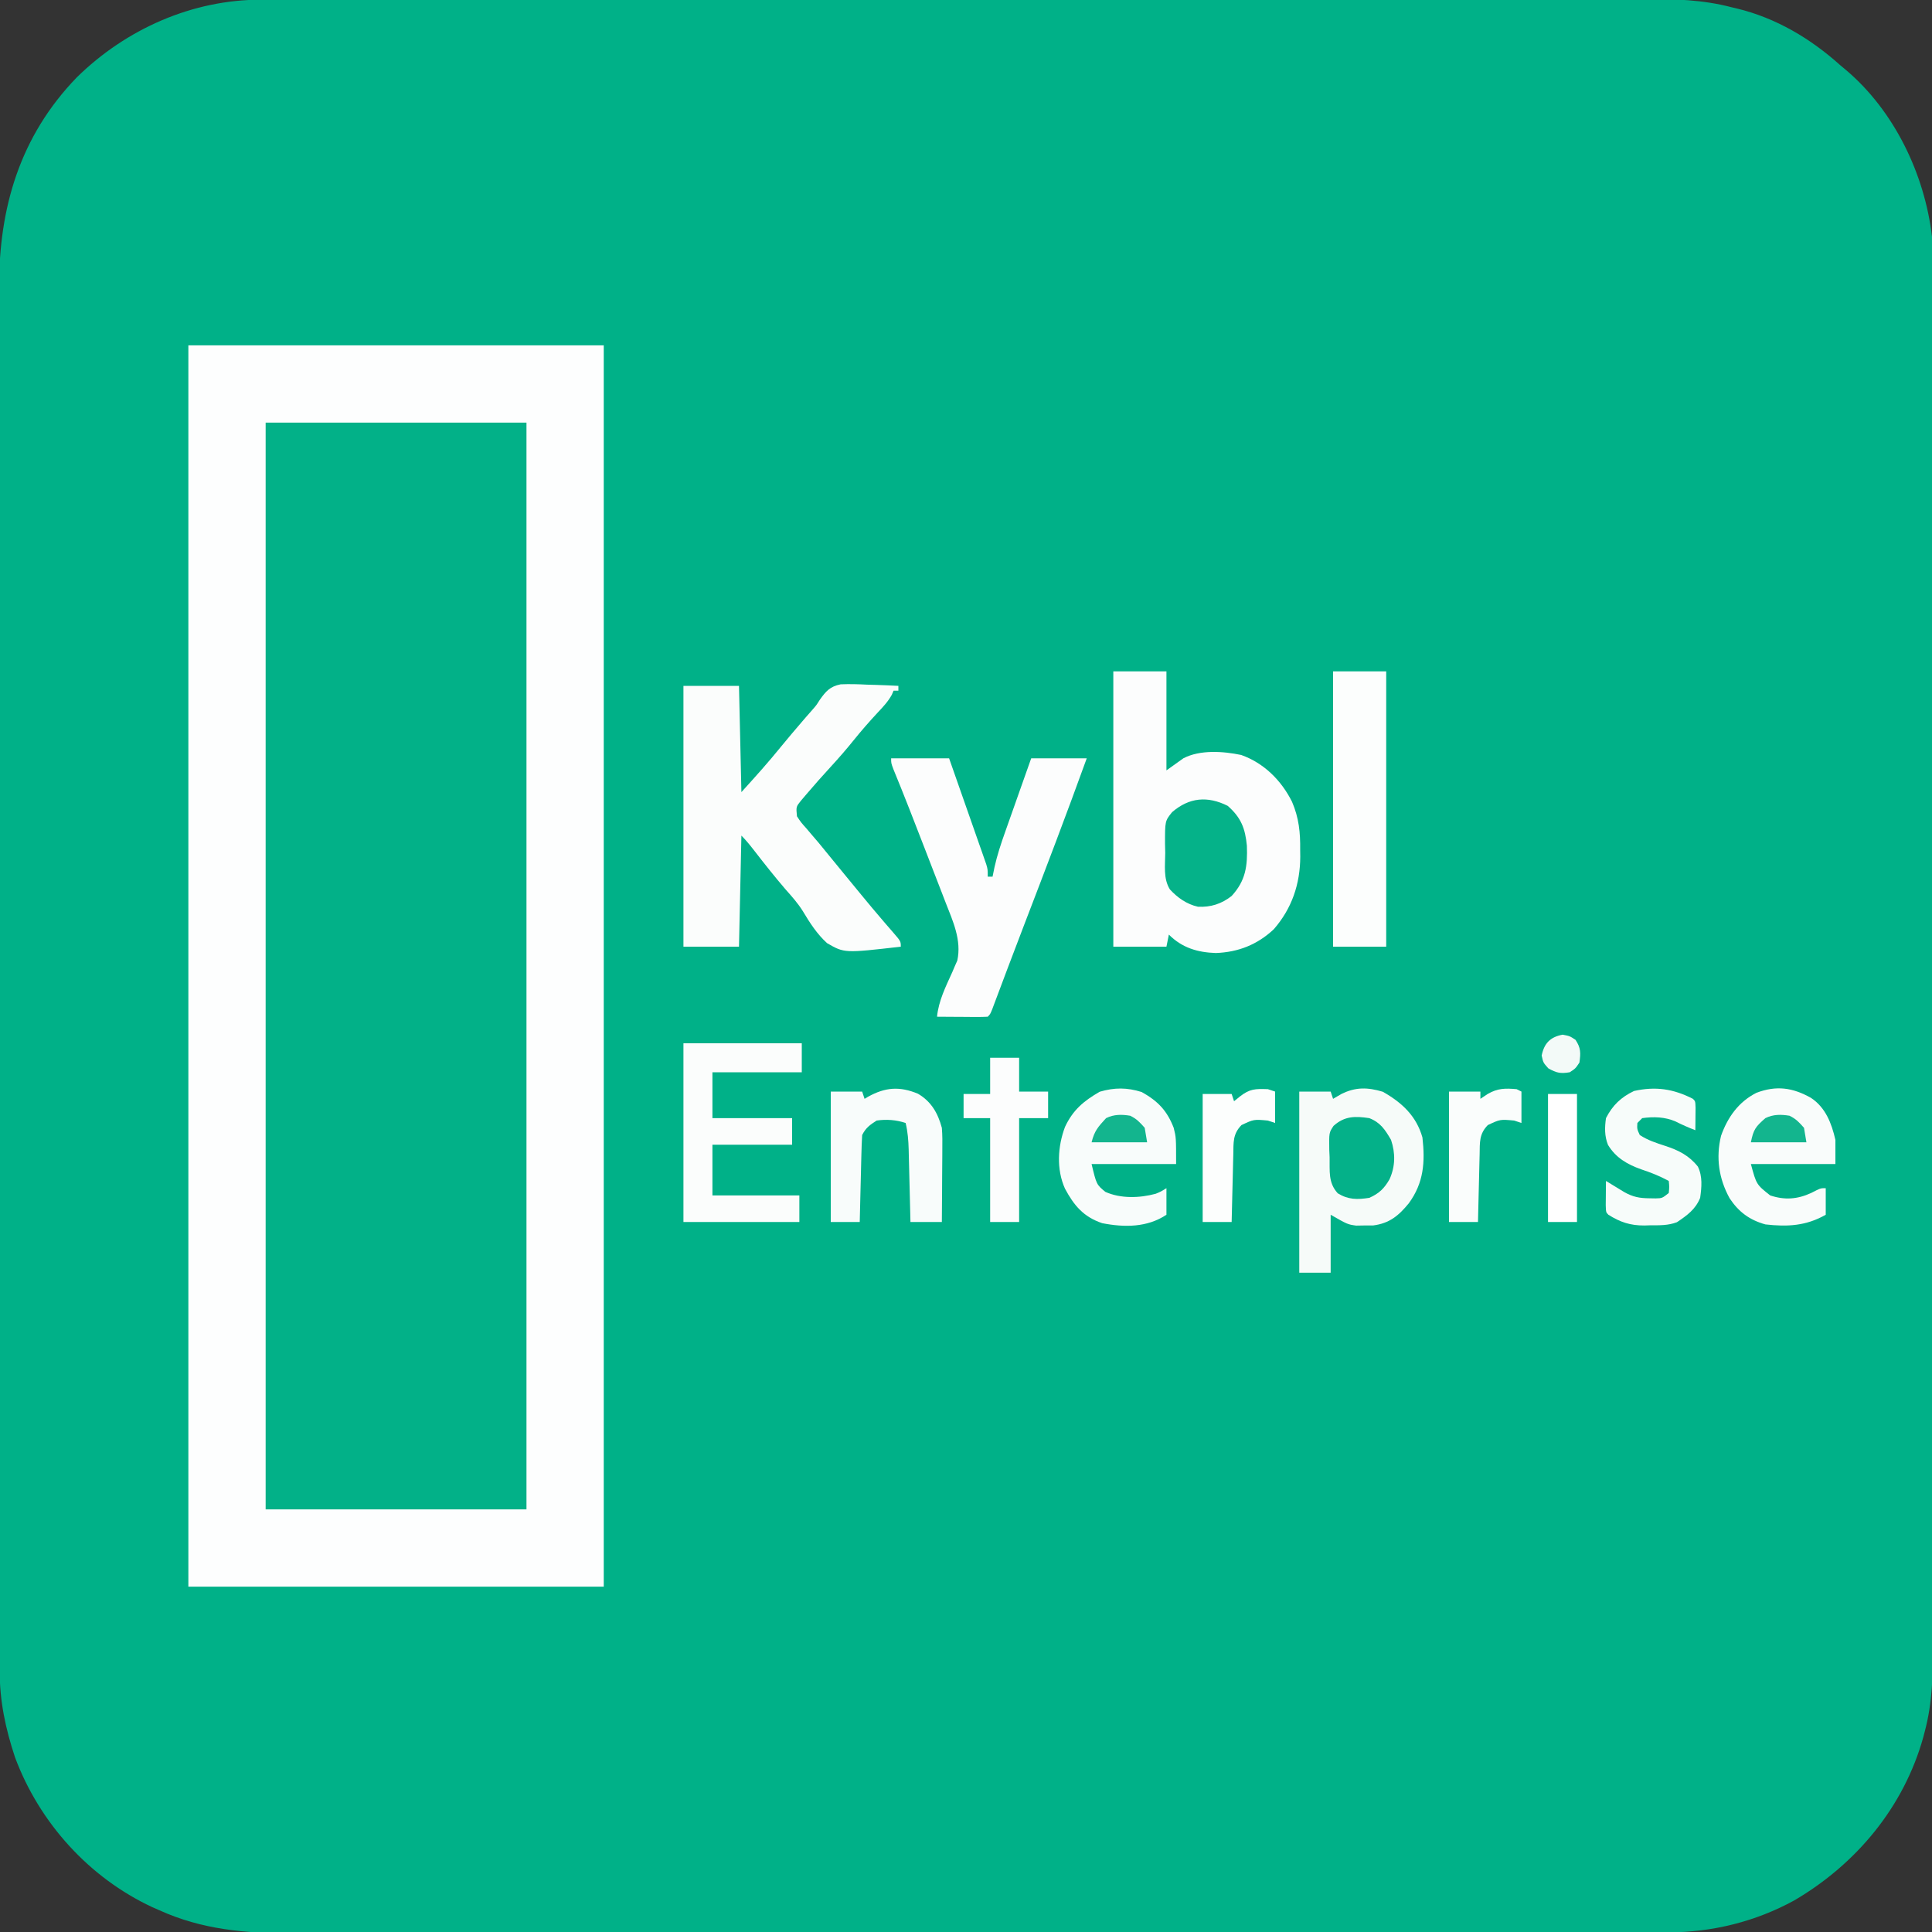<?xml version="1.0" encoding="UTF-8"?>
<svg version="1.1" xmlns="http://www.w3.org/2000/svg" width="800" height="800">
<rect width="100%" height="100%" fill="#333333" stroke="none"/>
<path d="M0 0 C1.023 -0.002 2.047 -0.004 3.101 -0.006 C6.54 -0.012 9.979 -0.01 13.419 -0.009 C15.905 -0.012 18.392 -0.015 20.879 -0.018 C27.003 -0.025 33.127 -0.028 39.251 -0.028 C46.587 -0.029 53.924 -0.036 61.26 -0.043 C78.991 -0.059 96.722 -0.065 114.452 -0.069 C122.842 -0.072 131.232 -0.075 139.622 -0.079 C168.348 -0.092 197.075 -0.103 225.801 -0.106 C227.604 -0.106 229.407 -0.107 231.21 -0.107 C233.017 -0.107 234.824 -0.107 236.632 -0.107 C240.257 -0.108 243.883 -0.108 247.508 -0.109 C248.407 -0.109 249.306 -0.109 250.232 -0.109 C279.376 -0.113 308.519 -0.129 337.663 -0.152 C368.484 -0.177 399.304 -0.19 430.125 -0.192 C433.51 -0.192 436.894 -0.192 440.279 -0.192 C441.113 -0.192 441.946 -0.192 442.805 -0.192 C456.205 -0.193 469.605 -0.204 483.005 -0.219 C496.48 -0.233 509.954 -0.237 523.428 -0.229 C531.428 -0.224 539.428 -0.228 547.428 -0.244 C553.409 -0.255 559.39 -0.25 565.372 -0.239 C567.786 -0.237 570.2 -0.24 572.613 -0.249 C585.045 -0.291 596.675 -0.037 608.748 3.131 C609.519 3.313 610.291 3.494 611.085 3.681 C627.198 7.603 641.499 16.108 653.748 27.131 C654.534 27.788 655.32 28.444 656.13 29.12 C676.149 46.051 688.715 72.287 691.748 98.131 C691.887 101.549 691.885 104.963 691.879 108.384 C691.882 109.919 691.882 109.919 691.885 111.485 C691.891 114.924 691.89 118.363 691.888 121.802 C691.891 124.289 691.894 126.776 691.897 129.263 C691.904 135.387 691.907 141.511 691.907 147.635 C691.908 154.971 691.915 162.307 691.922 169.644 C691.938 187.374 691.944 205.105 691.949 222.836 C691.951 231.226 691.954 239.616 691.958 248.006 C691.971 276.732 691.982 305.458 691.985 334.185 C691.985 335.988 691.986 337.791 691.986 339.593 C691.986 341.401 691.986 343.208 691.987 345.015 C691.987 348.641 691.987 352.267 691.988 355.892 C691.988 356.791 691.988 357.69 691.988 358.616 C691.992 387.76 692.008 416.903 692.031 446.047 C692.056 476.867 692.069 507.688 692.071 538.509 C692.071 541.894 692.071 545.278 692.071 548.663 C692.071 549.496 692.071 550.33 692.071 551.188 C692.073 564.589 692.084 577.989 692.098 591.389 C692.113 604.863 692.116 618.338 692.108 631.812 C692.103 639.812 692.107 647.812 692.123 655.811 C692.134 661.793 692.129 667.774 692.118 673.756 C692.116 676.169 692.119 678.583 692.128 680.997 C692.17 693.412 691.963 705.081 688.748 717.131 C688.55 717.893 688.353 718.655 688.15 719.441 C680.075 748.368 660.418 771.999 634.695 787.063 C618.728 795.821 600.685 800.294 582.541 800.266 C581.522 800.268 580.504 800.27 579.454 800.273 C576.032 800.279 572.609 800.279 569.186 800.279 C566.711 800.282 564.236 800.286 561.761 800.29 C555.666 800.299 549.571 800.303 543.476 800.305 C536.175 800.308 528.873 800.317 521.571 800.326 C503.922 800.347 486.272 800.357 468.623 800.366 C460.269 800.37 451.915 800.375 443.562 800.38 C414.953 800.398 386.344 800.413 357.736 800.421 C355.94 800.421 354.144 800.422 352.349 800.422 C351.013 800.423 351.013 800.423 349.65 800.423 C345.139 800.424 340.628 800.425 336.116 800.427 C335.221 800.427 334.325 800.427 333.403 800.427 C304.392 800.435 275.38 800.459 246.369 800.491 C215.68 800.525 184.991 800.545 154.303 800.548 C150.93 800.549 147.558 800.549 144.186 800.55 C143.356 800.55 142.526 800.55 141.67 800.55 C128.334 800.553 114.998 800.568 101.662 800.589 C88.244 800.609 74.825 800.614 61.407 800.605 C53.446 800.6 45.485 800.606 37.524 800.627 C31.563 800.643 25.601 800.637 19.64 800.623 C17.241 800.62 14.842 800.625 12.442 800.637 C-6.652 800.726 -24.684 799.108 -42.252 791.131 C-43.231 790.702 -44.209 790.273 -45.217 789.831 C-71.404 777.615 -91.926 754.862 -102.006 727.878 C-105.976 715.942 -108.407 704.501 -108.384 691.882 C-108.386 690.859 -108.388 689.836 -108.39 688.782 C-108.396 685.344 -108.394 681.905 -108.393 678.467 C-108.395 675.981 -108.398 673.495 -108.402 671.009 C-108.409 664.887 -108.412 658.764 -108.412 652.642 C-108.413 645.308 -108.42 637.974 -108.426 630.639 C-108.443 612.913 -108.448 595.187 -108.453 577.46 C-108.456 569.072 -108.459 560.684 -108.463 552.295 C-108.476 523.574 -108.486 494.852 -108.49 466.13 C-108.49 464.327 -108.49 462.525 -108.491 460.722 C-108.491 458.915 -108.491 457.108 -108.491 455.301 C-108.492 451.676 -108.492 448.051 -108.493 444.426 C-108.493 443.077 -108.493 443.077 -108.493 441.702 C-108.497 412.565 -108.512 383.429 -108.536 354.293 C-108.56 323.478 -108.574 292.663 -108.575 261.848 C-108.575 258.464 -108.576 255.079 -108.576 251.695 C-108.576 250.445 -108.576 250.445 -108.576 249.17 C-108.577 235.773 -108.588 222.377 -108.603 208.981 C-108.617 195.509 -108.62 182.036 -108.612 168.564 C-108.608 160.567 -108.612 152.57 -108.628 144.572 C-108.639 138.591 -108.634 132.61 -108.623 126.628 C-108.621 124.216 -108.624 121.803 -108.633 119.391 C-108.745 86.203 -100.038 56.532 -76.401 32.116 C-55.999 12.124 -28.602 -0.053 0 0 Z " fill="#00B188" transform="translate(108.252,-0.131)"/>
<path d="M0 0 C35.64 0 71.28 0 108 0 C108 148.5 108 297 108 450 C72.36 450 36.72 450 0 450 C0 301.5 0 153 0 0 Z " fill="#02B188" transform="translate(110,175)"/>
<path d="M0 0 C56.76 0 113.52 0 172 0 C172 169.62 172 339.24 172 514 C115.24 514 58.48 514 0 514 C0 344.38 0 174.76 0 0 Z M32 32 C32 180.5 32 329 32 482 C67.64 482 103.28 482 140 482 C140 333.5 140 185 140 32 C104.36 32 68.72 32 32 32 Z " fill="#FDFEFE" transform="translate(78,143)"/>
<path d="M0 0 C7.26 0 14.52 0 22 0 C22 13.53 22 27.06 22 41 C24.31 39.35 26.62 37.7 29 36 C35.881 32.39 45.476 33.055 52.953 34.617 C62.384 37.969 69.577 45.15 74 54 C76.86 60.662 77.465 66.74 77.375 73.938 C77.387 74.862 77.398 75.787 77.41 76.74 C77.363 88.051 73.948 98.187 66.441 106.785 C59.628 113.174 51.721 116.288 42.438 116.625 C34.847 116.377 28.45 114.45 23 109 C22.67 110.65 22.34 112.3 22 114 C14.74 114 7.48 114 0 114 C0 76.38 0 38.76 0 0 Z " fill="#FCFDFD" transform="translate(461,278)"/>
<path d="M0 0 C7.59 0 15.18 0 23 0 C23.33 14.52 23.66 29.04 24 44 C29.738 37.689 35.246 31.559 40.578 24.961 C43.38 21.536 46.243 18.169 49.125 14.812 C49.604 14.255 50.082 13.697 50.576 13.122 C51.538 12.003 52.512 10.893 53.497 9.793 C55.066 7.992 55.066 7.992 56.435 5.812 C58.978 2.218 60.67 0.273 65.086 -0.634 C68.735 -0.787 72.291 -0.699 75.938 -0.5 C77.194 -0.464 78.45 -0.428 79.744 -0.391 C82.833 -0.297 85.915 -0.165 89 0 C89 0.66 89 1.32 89 2 C88.34 2 87.68 2 87 2 C86.764 2.556 86.528 3.111 86.285 3.684 C84.687 6.564 82.695 8.664 80.438 11.062 C76.985 14.775 73.681 18.548 70.5 22.5 C67.447 26.285 64.293 29.922 61 33.5 C57.559 37.259 54.17 41.049 50.875 44.938 C50.13 45.813 49.385 46.688 48.617 47.59 C46.629 50.07 46.629 50.07 47 54 C48.664 56.522 48.664 56.522 50.938 59.062 C51.768 60.041 52.598 61.019 53.453 62.027 C54.294 63.008 55.134 63.989 56 65 C57.401 66.704 58.797 68.413 60.188 70.125 C61.791 72.084 63.395 74.042 65 76 C65.523 76.637 66.045 77.275 66.583 77.932 C68.346 80.08 70.11 82.228 71.875 84.375 C72.469 85.098 73.063 85.822 73.675 86.567 C76.535 90.041 79.411 93.497 82.344 96.91 C82.857 97.508 83.37 98.107 83.899 98.723 C84.862 99.841 85.829 100.956 86.8 102.066 C90 105.781 90 105.781 90 108 C66.641 110.684 66.641 110.684 59.477 106.541 C55.257 102.725 52.309 98.072 49.396 93.223 C47.348 89.961 44.873 87.176 42.312 84.312 C37.892 79.162 33.683 73.856 29.527 68.491 C27.763 66.219 26.037 64.037 24 62 C23.67 77.18 23.34 92.36 23 108 C15.41 108 7.82 108 0 108 C0 72.36 0 36.72 0 0 Z " fill="#FBFDFC" transform="translate(283,284)"/>
<path d="M0 0 C7.92 0 15.84 0 24 0 C26.283 6.495 28.563 12.99 30.836 19.489 C31.61 21.7 32.386 23.91 33.164 26.12 C34.28 29.294 35.391 32.469 36.5 35.645 C36.85 36.635 37.2 37.626 37.561 38.647 C37.881 39.567 38.201 40.488 38.531 41.437 C38.815 42.247 39.1 43.058 39.393 43.893 C40 46 40 46 40 49 C40.66 49 41.32 49 42 49 C42.263 47.714 42.526 46.427 42.796 45.102 C43.922 40.047 45.518 35.243 47.258 30.371 C47.566 29.496 47.874 28.621 48.191 27.719 C49.164 24.957 50.144 22.197 51.125 19.438 C51.791 17.552 52.456 15.666 53.121 13.779 C54.741 9.184 56.371 4.592 58 0 C65.59 0 73.18 0 81 0 C72.698 22.986 63.984 45.806 55.214 68.616 C52.936 74.546 50.675 80.482 48.434 86.426 C48.039 87.471 48.039 87.471 47.637 88.537 C46.449 91.687 45.264 94.838 44.084 97.99 C43.684 99.053 43.283 100.116 42.871 101.211 C42.53 102.121 42.189 103.032 41.838 103.97 C41 106 41 106 40 107 C38.438 107.087 36.873 107.107 35.309 107.098 C34.364 107.094 33.42 107.091 32.447 107.088 C31.454 107.08 30.461 107.071 29.438 107.062 C28.44 107.058 27.443 107.053 26.416 107.049 C23.944 107.037 21.472 107.021 19 107 C19.673 100.363 22.572 94.618 25.293 88.607 C25.653 87.761 26.012 86.915 26.383 86.043 C26.717 85.29 27.051 84.538 27.395 83.762 C29.247 75.306 25.563 67.374 22.52 59.617 C22.069 58.445 21.619 57.272 21.154 56.064 C19.959 52.96 18.755 49.859 17.546 46.76 C16.337 43.653 15.141 40.541 13.943 37.43 C9.696 26.415 5.42 15.415 0.932 4.497 C0 2 0 2 0 0 Z " fill="#FCFDFD" transform="translate(369,314)"/>
<path d="M0 0 C7.89 4.447 13.922 10.01 16.438 18.938 C17.594 29.11 16.995 37.691 10.824 46.148 C6.656 51.268 2.815 54.507 -3.965 55.371 C-5.131 55.372 -6.298 55.374 -7.5 55.375 C-9.246 55.404 -9.246 55.404 -11.027 55.434 C-14.562 54.938 -14.562 54.938 -21.562 50.938 C-21.562 58.858 -21.562 66.778 -21.562 74.938 C-25.852 74.938 -30.142 74.938 -34.562 74.938 C-34.562 50.188 -34.562 25.438 -34.562 -0.062 C-30.273 -0.062 -25.983 -0.062 -21.562 -0.062 C-21.233 0.927 -20.902 1.917 -20.562 2.938 C-18.861 1.948 -18.861 1.948 -17.125 0.938 C-11.211 -1.998 -6.252 -1.865 0 0 Z " fill="#F6FBF9" transform="translate(572.562,452.062)"/>
<path d="M0 0 C7.26 0 14.52 0 22 0 C22 37.62 22 75.24 22 114 C14.74 114 7.48 114 0 114 C0 76.38 0 38.76 0 0 Z " fill="#FCFEFD" transform="translate(552,278)"/>
<path d="M0 0 C16.17 0 32.34 0 49 0 C49 3.96 49 7.92 49 12 C36.79 12 24.58 12 12 12 C12 18.27 12 24.54 12 31 C22.89 31 33.78 31 45 31 C45 34.63 45 38.26 45 42 C34.11 42 23.22 42 12 42 C12 48.93 12 55.86 12 63 C23.88 63 35.76 63 48 63 C48 66.63 48 70.26 48 74 C32.16 74 16.32 74 0 74 C0 49.58 0 25.16 0 0 Z " fill="#FBFDFC" transform="translate(283,432)"/>
<path d="M0 0 C6.739 3.758 10.491 7.697 13.25 14.812 C14.25 18.812 14.25 18.812 14.25 29.812 C2.7 29.812 -8.85 29.812 -20.75 29.812 C-18.711 38.323 -18.711 38.323 -15.027 41.348 C-8.696 44.177 -0.881 43.928 5.781 42.129 C7.844 41.292 7.844 41.292 10.25 39.812 C10.25 43.443 10.25 47.072 10.25 50.812 C2.296 56.115 -7.151 56.101 -16.352 54.305 C-24.132 51.691 -28.058 46.926 -31.77 39.996 C-35.37 31.977 -34.787 22.529 -31.75 14.438 C-28.472 7.427 -23.978 3.666 -17.375 -0.125 C-11.289 -1.909 -6.05 -1.916 0 0 Z " fill="#F8FCFB" transform="translate(472.75,452.188)"/>
<path d="M0 0 C6.04 3.986 8.55 10.523 10.125 17.402 C10.125 20.702 10.125 24.002 10.125 27.402 C-1.425 27.402 -12.975 27.402 -24.875 27.402 C-22.585 35.885 -22.585 35.885 -16.875 40.402 C-10.906 42.392 -5.652 42.015 0.062 39.402 C0.793 39.031 1.524 38.66 2.277 38.277 C4.125 37.402 4.125 37.402 6.125 37.402 C6.125 41.032 6.125 44.662 6.125 48.402 C-2.018 53.055 -9.751 53.438 -18.875 52.402 C-25.425 50.578 -29.958 47.227 -33.691 41.559 C-38.153 33.43 -39.423 24.79 -37.219 15.695 C-34.478 8.004 -29.953 1.637 -22.562 -2.098 C-14.346 -5.203 -7.584 -4.278 0 0 Z " fill="#F9FCFB" transform="translate(749.875,454.598)"/>
<path d="M0 0 C5.542 3.252 8.244 8.049 9.891 14.109 C10.15 17.152 10.124 20.175 10.086 23.227 C10.083 24.084 10.08 24.941 10.077 25.824 C10.066 28.544 10.041 31.264 10.016 33.984 C10.006 35.836 9.996 37.687 9.988 39.539 C9.966 44.063 9.932 48.586 9.891 53.109 C5.601 53.109 1.311 53.109 -3.109 53.109 C-3.134 52.045 -3.159 50.981 -3.185 49.884 C-3.28 45.924 -3.38 41.963 -3.482 38.003 C-3.525 36.291 -3.567 34.579 -3.607 32.867 C-3.665 30.402 -3.728 27.938 -3.793 25.473 C-3.81 24.711 -3.826 23.949 -3.844 23.165 C-3.949 19.374 -4.213 15.799 -5.109 12.109 C-8.995 10.814 -13.069 10.508 -17.109 11.109 C-19.919 12.903 -21.619 14.128 -23.109 17.109 C-23.266 19.806 -23.368 22.481 -23.426 25.18 C-23.447 25.976 -23.467 26.772 -23.489 27.592 C-23.554 30.14 -23.613 32.687 -23.672 35.234 C-23.715 36.96 -23.759 38.685 -23.803 40.41 C-23.91 44.643 -24.011 48.876 -24.109 53.109 C-28.069 53.109 -32.029 53.109 -36.109 53.109 C-36.109 35.289 -36.109 17.469 -36.109 -0.891 C-31.819 -0.891 -27.529 -0.891 -23.109 -0.891 C-22.779 0.099 -22.449 1.089 -22.109 2.109 C-21.625 1.821 -21.14 1.532 -20.641 1.234 C-13.531 -2.703 -7.565 -3.157 0 0 Z " fill="#F8FCFB" transform="translate(380.109,452.891)"/>
<path d="M0 0 C1 1 1 1 1.098 3.723 C1.086 4.825 1.074 5.927 1.062 7.062 C1.053 8.167 1.044 9.272 1.035 10.41 C1.024 11.265 1.012 12.119 1 13 C-1.818 11.9 -4.488 10.751 -7.188 9.375 C-11.59 7.465 -16.28 7.336 -21 8 C-21.66 8.66 -22.32 9.32 -23 10 C-23.148 12.517 -23.148 12.517 -22 15 C-18.68 17.158 -15.176 18.289 -11.438 19.5 C-5.99 21.279 -1.611 23.449 2.051 28.059 C4.049 32.145 3.612 36.598 3 41 C1.061 45.796 -2.41 48.25 -6.613 51.09 C-10.284 52.49 -13.854 52.369 -17.75 52.375 C-18.523 52.399 -19.297 52.424 -20.094 52.449 C-25.909 52.478 -30.081 51.1 -35 48 C-36 47 -36 47 -36.098 44.059 C-36.086 42.864 -36.074 41.669 -36.062 40.438 C-36.053 39.24 -36.044 38.042 -36.035 36.809 C-36.024 35.882 -36.012 34.955 -36 34 C-35.313 34.422 -34.626 34.843 -33.918 35.277 C-33.017 35.825 -32.116 36.373 -31.188 36.938 C-29.848 37.755 -29.848 37.755 -28.48 38.59 C-24.871 40.642 -22.089 41.157 -18 41.188 C-17.134 41.202 -16.267 41.216 -15.375 41.23 C-12.733 41.163 -12.733 41.163 -10 39 C-9.75 36.416 -9.75 36.416 -10 34 C-13.739 31.979 -17.396 30.518 -21.438 29.188 C-27.182 27.145 -31.938 24.402 -35.16 19.086 C-36.635 15.424 -36.546 11.874 -36 8 C-33.29 2.681 -29.752 -0.69 -24.375 -3.25 C-15.471 -5.229 -8.101 -4.15 0 0 Z " fill="#F7FCFA" transform="translate(701,455)"/>
<path d="M0 0 C5.554 4.893 7.243 9.355 7.934 16.512 C8.244 24.908 7.448 30.969 1.625 37.312 C-2.516 40.584 -7.079 42.051 -12.355 41.77 C-16.966 40.726 -20.796 38.037 -23.956 34.586 C-26.75 30.11 -25.886 24.567 -25.875 19.438 C-25.918 17.68 -25.918 17.68 -25.961 15.887 C-25.983 6.267 -25.983 6.267 -23.043 2.613 C-15.912 -3.536 -8.305 -4.153 0 0 Z " fill="#05B289" transform="translate(508.375,333.688)"/>
<path d="M0 0 C3.96 0 7.92 0 12 0 C12 4.62 12 9.24 12 14 C15.96 14 19.92 14 24 14 C24 17.63 24 21.26 24 25 C20.04 25 16.08 25 12 25 C12 39.19 12 53.38 12 68 C8.04 68 4.08 68 0 68 C0 53.81 0 39.62 0 25 C-3.63 25 -7.26 25 -11 25 C-11 21.7 -11 18.4 -11 15 C-7.37 15 -3.74 15 0 15 C0 10.05 0 5.1 0 0 Z " fill="#FCFDFD" transform="translate(410,438)"/>
<path d="M0 0 C0.66 0.33 1.32 0.66 2 1 C2 5.29 2 9.58 2 14 C1.01 13.67 0.02 13.34 -1 13 C-6.818 12.464 -6.818 12.464 -11.938 14.875 C-15.586 18.635 -15.209 22.076 -15.316 27.07 C-15.337 27.867 -15.358 28.663 -15.379 29.483 C-15.445 32.03 -15.504 34.578 -15.562 37.125 C-15.606 38.85 -15.649 40.576 -15.693 42.301 C-15.801 46.534 -15.902 50.767 -16 55 C-19.96 55 -23.92 55 -28 55 C-28 37.18 -28 19.36 -28 1 C-23.71 1 -19.42 1 -15 1 C-15 1.99 -15 2.98 -15 4 C-14.01 3.34 -13.02 2.68 -12 2 C-7.815 -0.412 -4.769 -0.404 0 0 Z " fill="#FAFDFC" transform="translate(628,451)"/>
<path d="M0 0 C0.99 0.33 1.98 0.66 3 1 C3 5.29 3 9.58 3 14 C2.01 13.67 1.02 13.34 0 13 C-5.818 12.464 -5.818 12.464 -10.938 14.875 C-14.586 18.635 -14.209 22.076 -14.316 27.07 C-14.337 27.867 -14.358 28.663 -14.379 29.483 C-14.445 32.03 -14.504 34.578 -14.562 37.125 C-14.606 38.85 -14.649 40.576 -14.693 42.301 C-14.801 46.534 -14.902 50.767 -15 55 C-18.96 55 -22.92 55 -27 55 C-27 37.51 -27 20.02 -27 2 C-23.04 2 -19.08 2 -15 2 C-14.67 2.99 -14.34 3.98 -14 5 C-13.216 4.361 -12.432 3.721 -11.625 3.062 C-7.513 -0.168 -5.22 -0.183 0 0 Z " fill="#FCFEFD" transform="translate(525,451)"/>
<path d="M0 0 C4.622 1.809 6.536 4.776 9 9 C10.85 14.549 10.799 19.942 8.375 25.312 C6.193 29.109 4.078 31.188 0 33 C-4.996 33.77 -8.696 33.798 -13.062 31.125 C-17.095 26.702 -16.331 21.918 -16.438 16.188 C-16.483 15.189 -16.529 14.191 -16.576 13.162 C-16.685 6.036 -16.685 6.036 -14.811 3.204 C-10.22 -0.933 -5.776 -0.871 0 0 Z " fill="#04B189" transform="translate(567,463)"/>
<path d="M0 0 C3.96 0 7.92 0 12 0 C12 17.49 12 34.98 12 53 C8.04 53 4.08 53 0 53 C0 35.51 0 18.02 0 0 Z " fill="#FFFFFF" transform="translate(641,453)"/>
<path d="M0 0 C2.737 1.36 3.885 2.627 6 5 C6.33 6.98 6.66 8.96 7 11 C-0.59 11 -8.18 11 -16 11 C-14.919 5.596 -13.981 4.495 -10 1 C-6.762 -0.619 -3.499 -0.571 0 0 Z " fill="#13B58E" transform="translate(741,462)"/>
<path d="M0 0 C2.737 1.36 3.885 2.627 6 5 C6.33 6.98 6.66 8.96 7 11 C-0.59 11 -8.18 11 -16 11 C-14.796 6.183 -13.293 4.615 -10 1 C-6.762 -0.619 -3.499 -0.571 0 0 Z " fill="#13B58E" transform="translate(468,462)"/>
<path d="M0 0 C2.938 0.562 2.938 0.562 5.312 2.125 C7.561 5.498 7.505 7.588 6.938 11.562 C5.312 14 5.312 14 2.938 15.562 C-0.872 16.211 -2.566 15.843 -5.938 13.938 C-8.062 11.562 -8.062 11.562 -8.688 8.625 C-7.652 3.553 -5.108 0.938 0 0 Z " fill="#F3FAF8" transform="translate(647.062,428.438)"/>
</svg>
